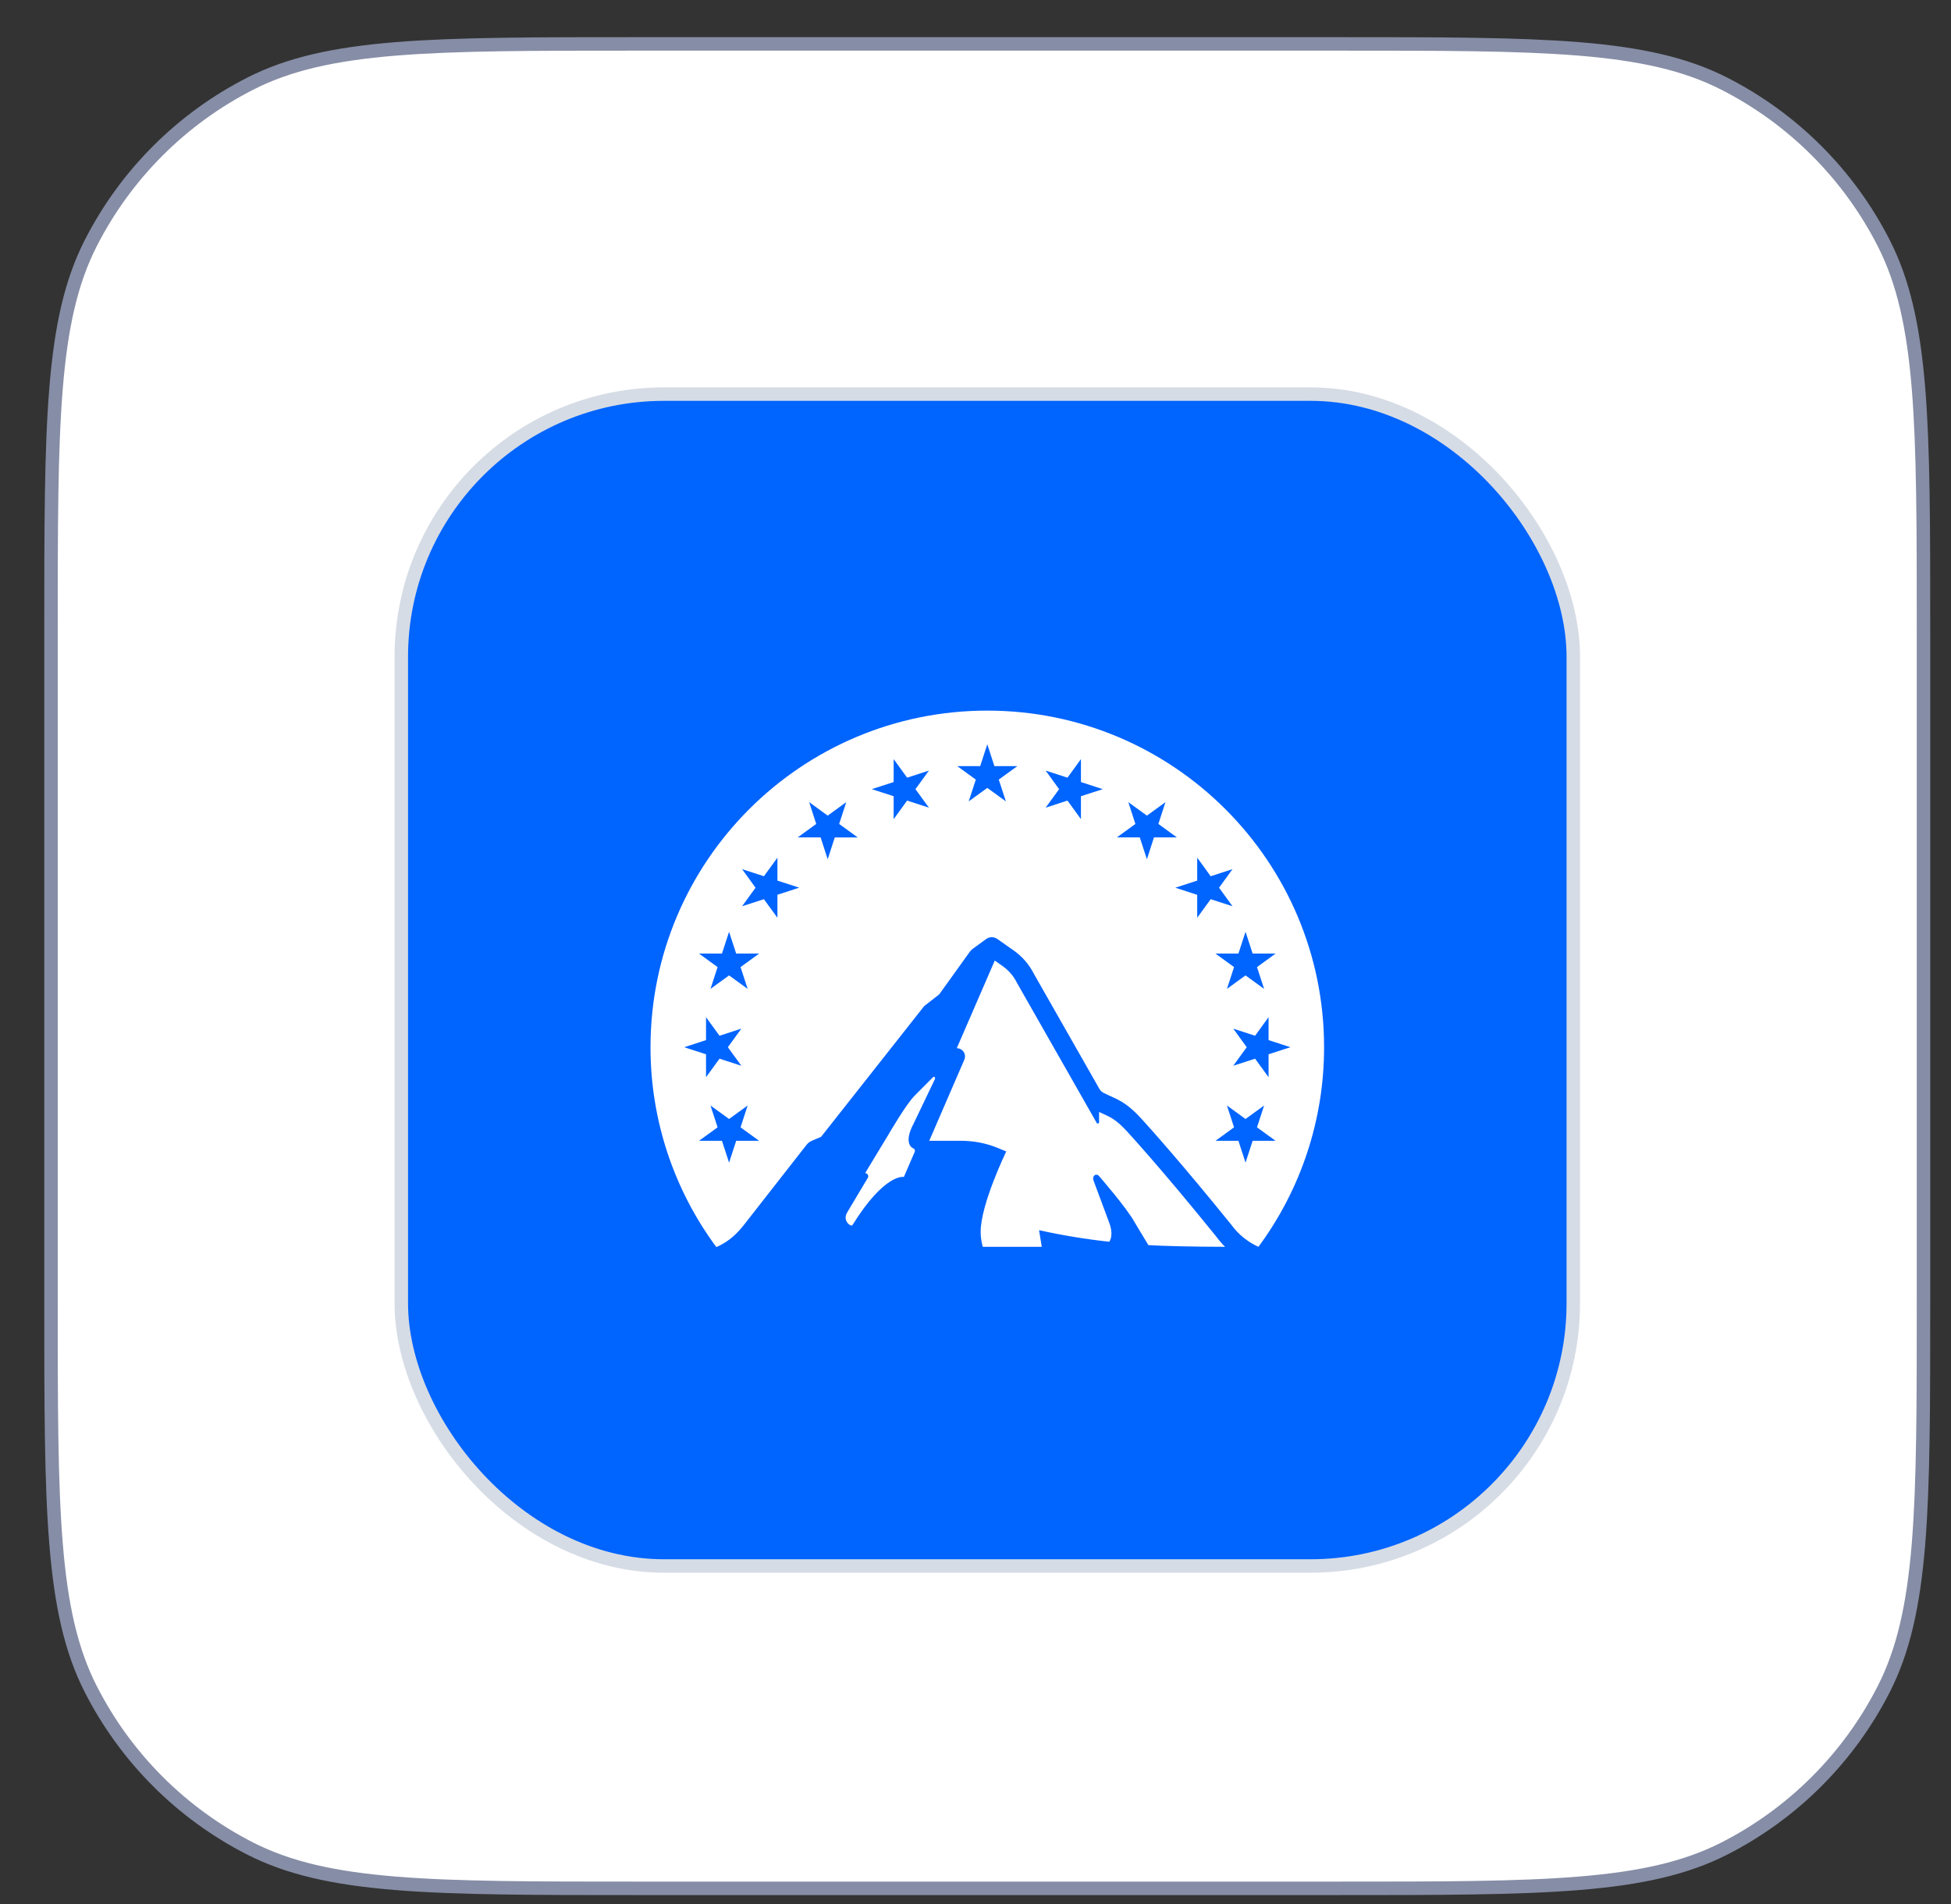 <svg width="42" height="41" viewBox="0 0 42 41" fill="none" xmlns="http://www.w3.org/2000/svg">
<rect x="0" y="0" width="42" height="41" fill="#333333" stroke="none"/>
<path d="M1.098 13.6C1.098 11.357 1.098 9.684 1.207 8.357C1.315 7.032 1.53 6.066 1.954 5.234C2.707 3.756 3.909 2.554 5.387 1.801C6.219 1.377 7.186 1.162 8.511 1.053C9.837 0.945 11.511 0.945 13.753 0.945H28.753C30.996 0.945 32.669 0.945 33.996 1.053C35.321 1.162 36.287 1.377 37.119 1.801C38.597 2.554 39.799 3.756 40.552 5.234C40.976 6.066 41.191 7.032 41.3 8.357C41.408 9.684 41.408 11.357 41.408 13.6V28C41.408 30.242 41.408 31.916 41.3 33.242C41.191 34.567 40.976 35.534 40.552 36.366C39.799 37.844 38.597 39.046 37.119 39.799C36.287 40.222 35.321 40.438 33.996 40.546C32.669 40.655 30.996 40.655 28.753 40.655H13.753C11.511 40.655 9.837 40.655 8.511 40.546C7.186 40.438 6.219 40.222 5.387 39.799C3.909 39.046 2.707 37.844 1.954 36.366C1.53 35.534 1.315 34.567 1.207 33.242C1.098 31.916 1.098 30.242 1.098 28V13.6Z" fill="white"/>
<path d="M1.098 13.6C1.098 11.357 1.098 9.684 1.207 8.357C1.315 7.032 1.53 6.066 1.954 5.234C2.707 3.756 3.909 2.554 5.387 1.801C6.219 1.377 7.186 1.162 8.511 1.053C9.837 0.945 11.511 0.945 13.753 0.945H28.753C30.996 0.945 32.669 0.945 33.996 1.053C35.321 1.162 36.287 1.377 37.119 1.801C38.597 2.554 39.799 3.756 40.552 5.234C40.976 6.066 41.191 7.032 41.3 8.357C41.408 9.684 41.408 11.357 41.408 13.6V28C41.408 30.242 41.408 31.916 41.3 33.242C41.191 34.567 40.976 35.534 40.552 36.366C39.799 37.844 38.597 39.046 37.119 39.799C36.287 40.222 35.321 40.438 33.996 40.546C32.669 40.655 30.996 40.655 28.753 40.655H13.753C11.511 40.655 9.837 40.655 8.511 40.546C7.186 40.438 6.219 40.222 5.387 39.799C3.909 39.046 2.707 37.844 1.954 36.366C1.53 35.534 1.315 34.567 1.207 33.242C1.098 31.916 1.098 30.242 1.098 28V13.6Z" stroke="#868DA6" stroke-width="0.29"/>
<rect x="8.639" y="8.485" width="25.23" height="25.23" rx="5.655" fill="#0064FF"/>
<rect x="8.639" y="8.485" width="25.23" height="25.23" rx="5.655" stroke="#D6DCE5" stroke-width="0.29"/>
<path d="M19.662 24.724C19.589 24.694 19.471 24.561 19.668 24.19L20.127 23.231C20.141 23.202 20.108 23.166 20.087 23.19L19.685 23.594C19.495 23.792 19.173 24.349 19.111 24.452L18.623 25.258C18.66 25.257 18.69 25.285 18.691 25.322C18.692 25.333 18.689 25.345 18.683 25.356L18.237 26.104C18.128 26.29 18.324 26.419 18.35 26.377C19.051 25.249 19.458 25.339 19.458 25.339L19.692 24.797C19.704 24.77 19.692 24.738 19.665 24.726C19.664 24.725 19.663 24.725 19.662 24.724ZM21.254 15.299C17.25 15.299 14.004 18.544 14.004 22.546C14.002 24.095 14.499 25.604 15.421 26.849C15.726 26.717 15.895 26.521 16.015 26.371L17.365 24.645C17.394 24.609 17.431 24.58 17.473 24.562L17.676 24.475L19.896 21.66L20.218 21.409L20.879 20.489C20.896 20.465 20.917 20.444 20.941 20.427L21.229 20.217C21.301 20.165 21.397 20.164 21.469 20.215L21.819 20.461C22.005 20.591 22.156 20.765 22.258 20.968L23.66 23.43C23.683 23.477 23.722 23.515 23.77 23.535C24.045 23.672 24.213 23.696 24.573 24.087C24.741 24.27 25.477 25.092 26.509 26.371C26.659 26.576 26.859 26.739 27.091 26.843C28.011 25.599 28.506 24.093 28.504 22.546C28.504 18.544 25.258 15.299 21.254 15.299ZM15.959 22.945L15.489 22.793L15.199 23.192V22.698L14.729 22.546L15.199 22.393V21.899L15.489 22.299L15.959 22.146L15.669 22.546L15.959 22.945ZM15.848 24.561L15.695 25.031L15.542 24.561H15.048L15.448 24.271L15.295 23.801L15.695 24.091L16.095 23.801L15.942 24.271L16.342 24.561H15.848ZM15.942 20.821L16.095 21.29L15.695 21L15.295 21.29L15.448 20.821L15.048 20.53H15.542L15.695 20.061L15.848 20.53H16.342L15.942 20.821ZM16.735 19.758L16.445 19.359L15.975 19.511L16.265 19.112L15.975 18.712L16.445 18.865L16.736 18.465V18.959L17.206 19.111L16.736 19.264V19.758L16.735 19.758ZM17.971 18.029L17.818 18.499L17.666 18.029H17.172L17.571 17.739L17.419 17.269L17.818 17.56L18.218 17.269L18.065 17.739L18.465 18.03H17.971L17.971 18.029ZM19.528 17.236L19.238 17.636V17.142L18.767 16.99L19.238 16.837V16.343L19.528 16.743L19.998 16.59L19.707 16.99L19.998 17.389L19.528 17.236ZM21.501 16.784L21.654 17.253L21.254 16.963L20.854 17.253L21.007 16.784L20.607 16.494H21.101L21.254 16.024L21.407 16.494H21.901L21.501 16.784ZM23.27 17.142V17.636L22.98 17.236L22.51 17.389L22.8 16.99L22.51 16.59L22.98 16.743L23.27 16.343V16.837L23.74 16.99L23.27 17.142ZM26.549 22.146L27.019 22.299L27.309 21.899V22.393L27.779 22.546L27.309 22.698V23.192L27.019 22.793L26.549 22.945L26.839 22.546L26.549 22.146ZM24.69 18.499L24.537 18.029H24.043L24.442 17.739L24.29 17.27L24.69 17.56L25.089 17.27L24.937 17.739L25.336 18.029H24.842L24.69 18.499ZM25.773 19.758V19.265L25.302 19.112L25.773 18.959V18.465L26.063 18.865L26.533 18.712L26.243 19.112L26.533 19.511L26.063 19.359L25.773 19.758ZM26.66 20.53L26.813 20.061L26.966 20.53H27.46L27.06 20.821L27.213 21.29L26.813 21L26.413 21.29L26.566 20.821L26.166 20.53H26.66ZM26.966 24.561L26.813 25.031L26.66 24.561H26.166L26.566 24.271L26.413 23.801L26.813 24.091L27.213 23.801L27.06 24.271L27.46 24.561H26.966ZM23.88 26.734C23.915 26.683 23.971 26.544 23.865 26.287L23.544 25.425C23.501 25.315 23.596 25.248 23.66 25.32C23.66 25.32 24.267 26.019 24.423 26.311L24.722 26.807C24.98 26.824 25.689 26.843 26.373 26.843C26.304 26.775 26.24 26.701 26.183 26.623C25.017 25.178 24.277 24.375 24.27 24.367C24.033 24.11 23.924 24.06 23.744 23.978C23.718 23.966 23.689 23.954 23.66 23.94V24.159C23.662 24.174 23.651 24.188 23.637 24.189C23.625 24.191 23.613 24.184 23.608 24.173L21.894 21.163L21.889 21.153C21.818 21.011 21.712 20.889 21.582 20.798L21.415 20.68L20.597 22.567C20.695 22.567 20.774 22.646 20.774 22.743C20.774 22.768 20.769 22.791 20.76 22.814L20.004 24.561H20.698C20.966 24.561 21.231 24.613 21.48 24.715L21.662 24.79C21.662 24.79 21.111 25.924 21.111 26.521C21.111 26.63 21.127 26.738 21.156 26.843H22.427L22.368 26.485C22.867 26.596 23.372 26.679 23.88 26.734L23.88 26.734Z" fill="white"/>
</svg>

